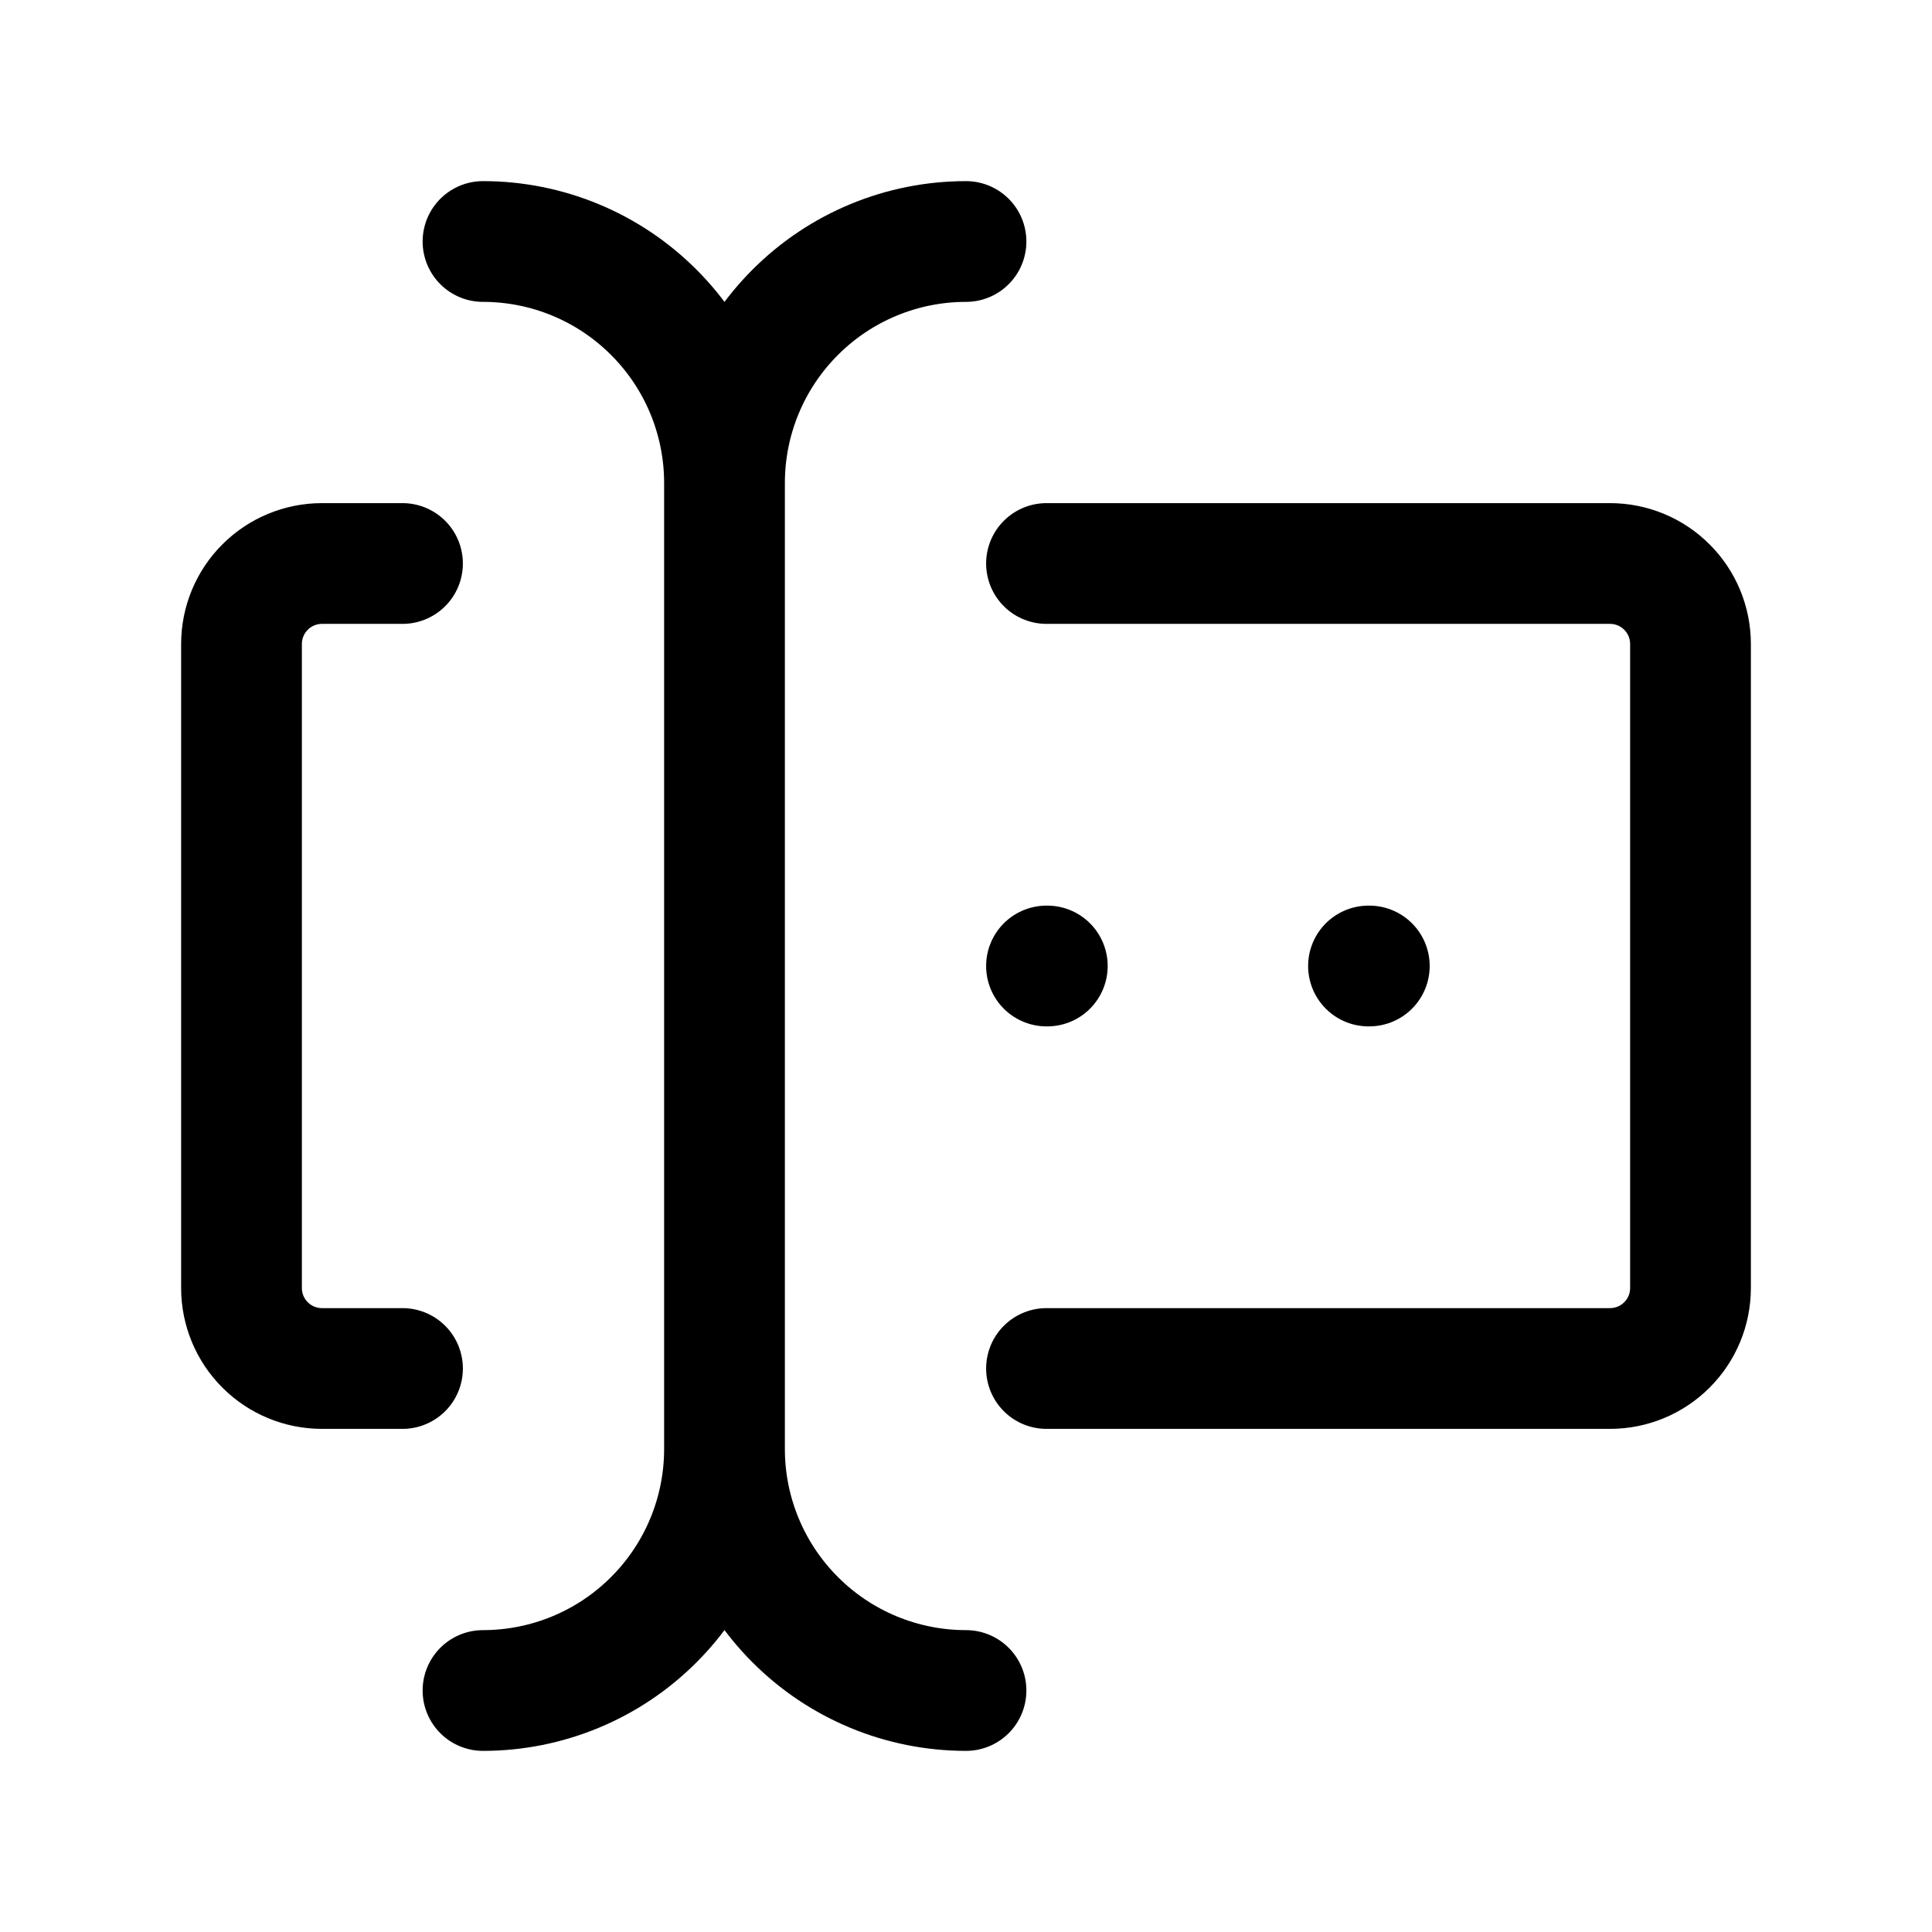 <svg width="24" height="24" viewBox="0 0 24 24" fill="none" xmlns="http://www.w3.org/2000/svg">
<path d="M12 3C11.204 3 10.441 3.316 9.879 3.879C9.316 4.441 9 5.204 9 6M9 6V18M9 6C9 5.204 8.684 4.441 8.121 3.879C7.559 3.316 6.796 3 6 3M9 18C9 18.796 9.316 19.559 9.879 20.121C10.441 20.684 11.204 21 12 21M9 18C9 18.796 8.684 19.559 8.121 20.121C7.559 20.684 6.796 21 6 21M13 7H20C20.265 7 20.52 7.105 20.707 7.293C20.895 7.48 21 7.735 21 8V16C21 16.265 20.895 16.52 20.707 16.707C20.52 16.895 20.265 17 20 17H13M5 7H4C3.735 7 3.48 7.105 3.293 7.293C3.105 7.48 3 7.735 3 8V16C3 16.265 3.105 16.52 3.293 16.707C3.48 16.895 3.735 17 4 17H5M17 12H17.01M13 12H13.01" stroke="currentColor" stroke-width="1.5" stroke-linecap="round" stroke-linejoin="round"/>
</svg>
